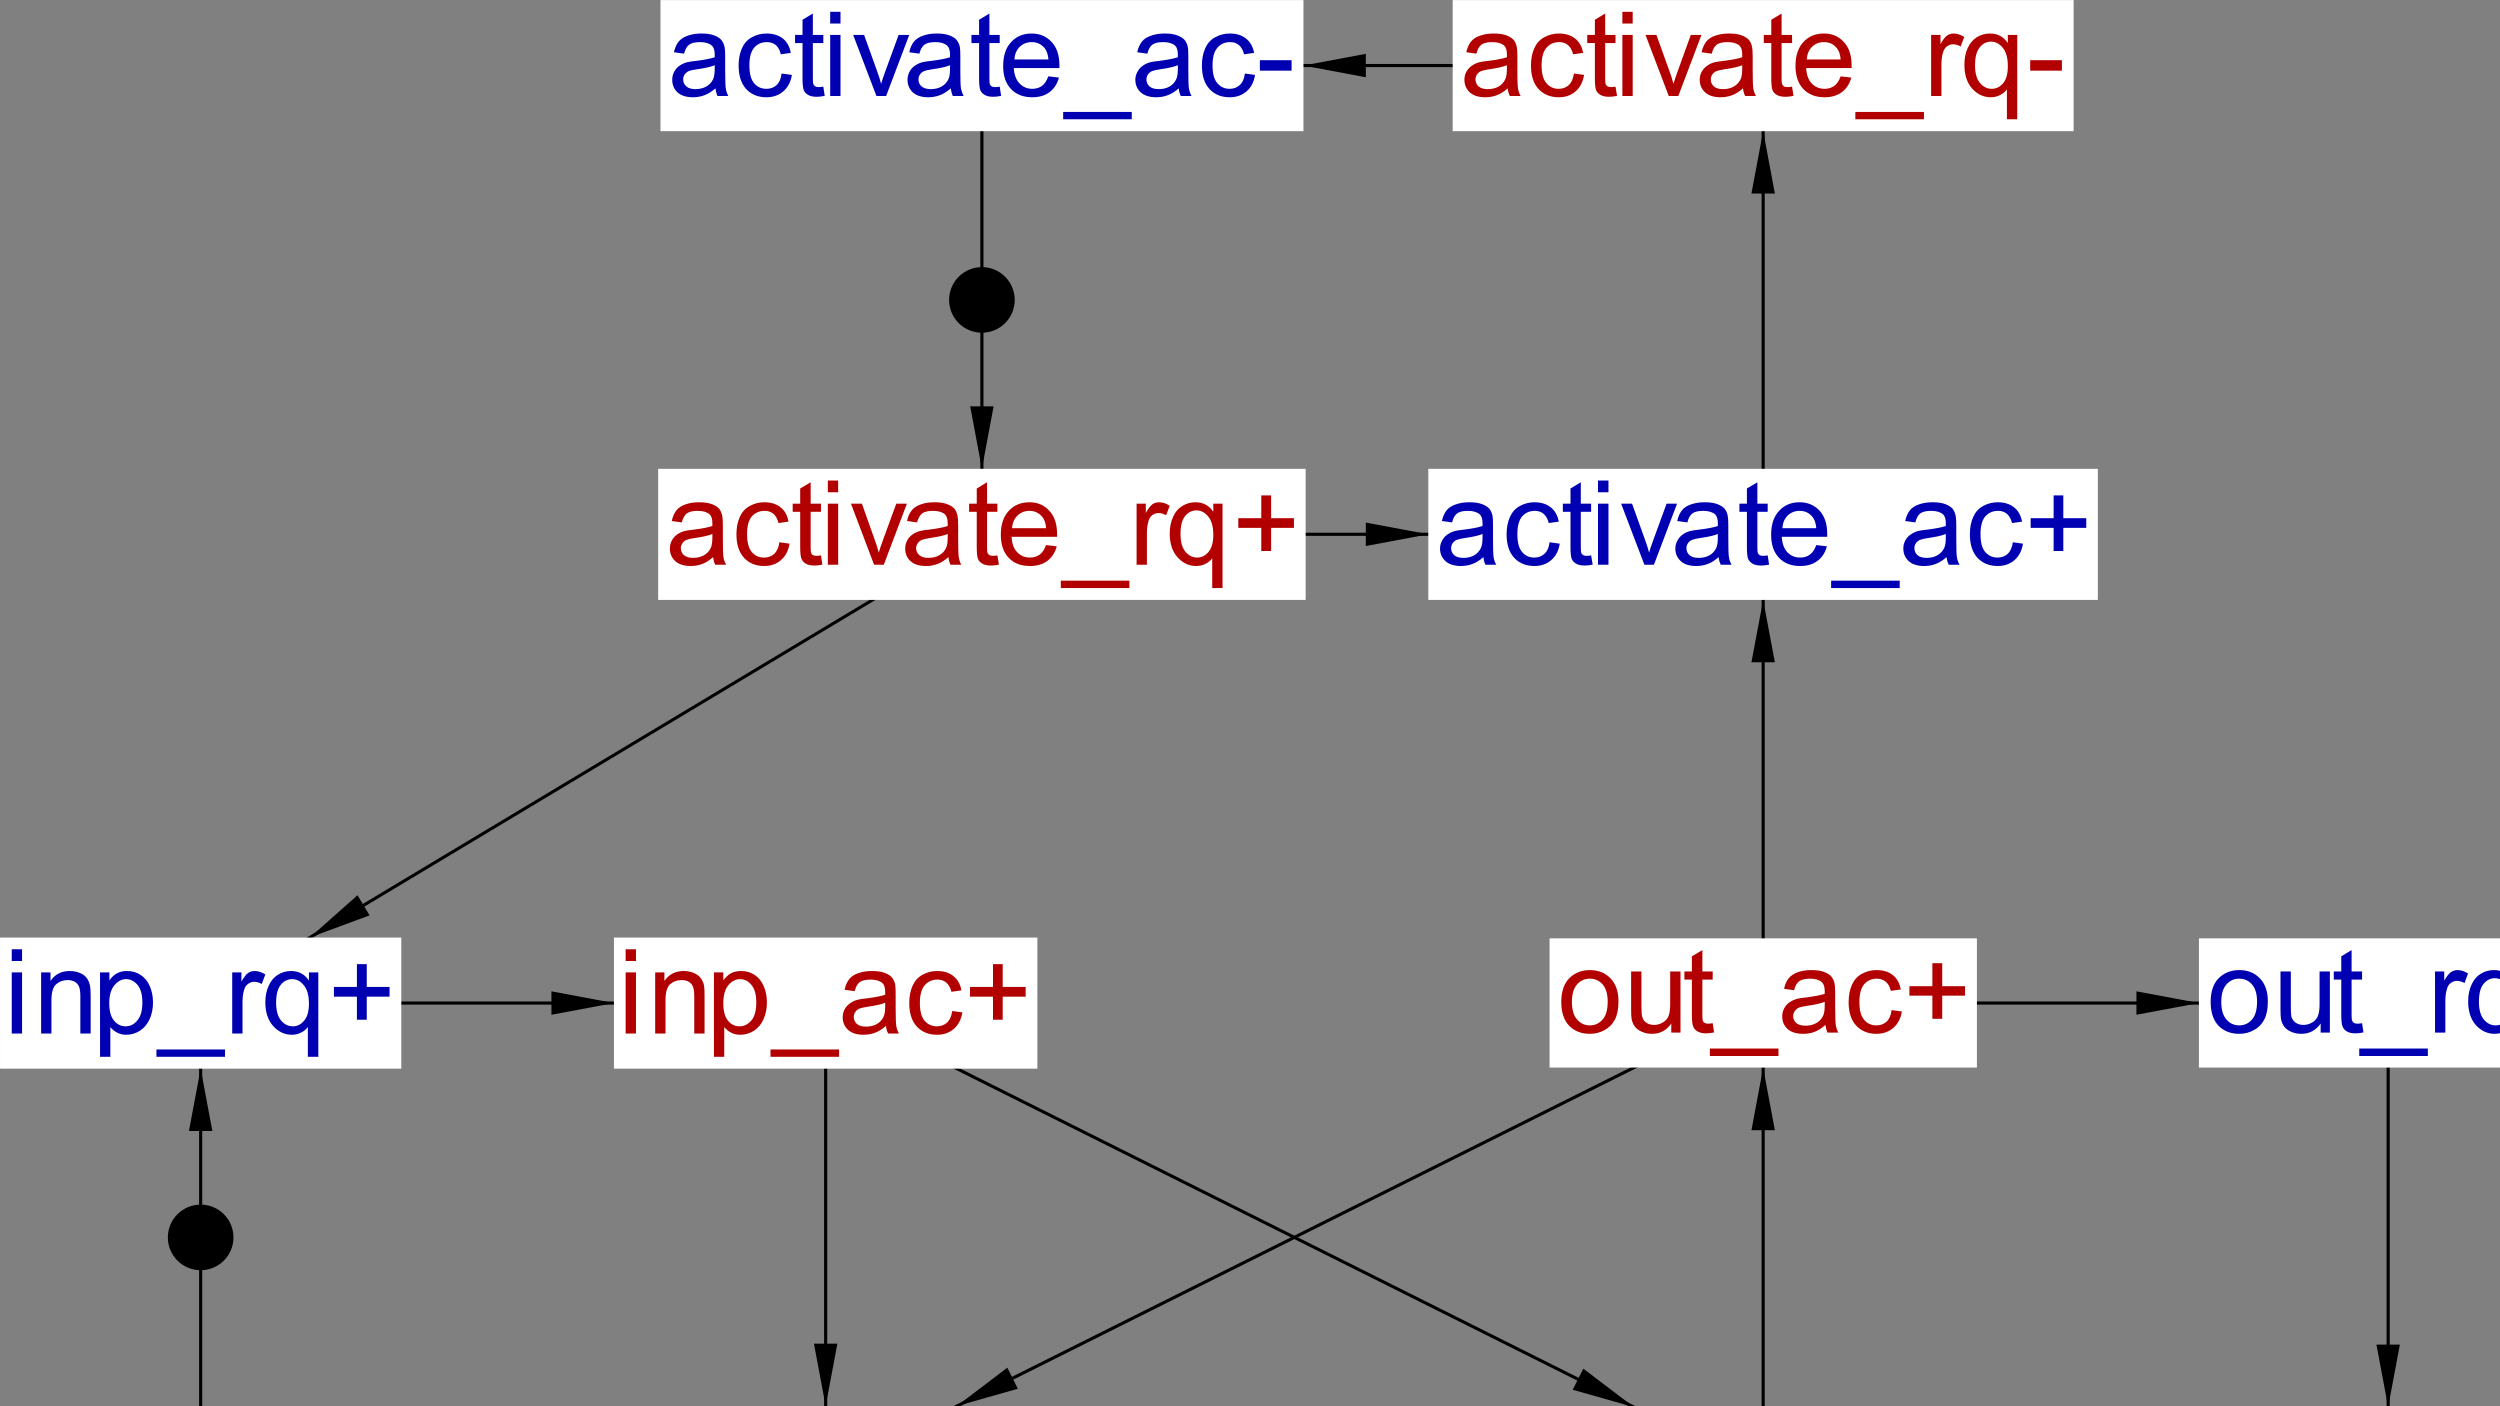 <?xml version="1.0" encoding="ISO-8859-1"?>
<!DOCTYPE svg PUBLIC '-//W3C//DTD SVG 1.0//EN'
          'http://www.w3.org/TR/2001/REC-SVG-20010904/DTD/svg10.dtd'>
<svg color-interpolation="auto" color-rendering="auto" fill="black" fill-opacity="1" font-family="&apos;Dialog&apos;" font-size="12" font-style="normal" font-weight="normal" height="450" image-rendering="auto" shape-rendering="auto" stroke="black" stroke-dasharray="none" stroke-dashoffset="0" stroke-linecap="square" stroke-linejoin="miter" stroke-miterlimit="10" stroke-opacity="1" stroke-width="1" text-rendering="auto" width="800" xmlns="http://www.w3.org/2000/svg" xmlns:xlink="http://www.w3.org/1999/xlink"
><rect width="100%" height="100%" fill="#808080" stroke="none"/><!--Generated by the Batik Graphics2D SVG Generator--><defs id="genericDefs"
  /><g
  ><g stroke-width="0.02" transform="scale(50,50) translate(0.284,11.419)"
    ><path d="M11 -5 L5 -2" fill="none"
      /><path d="M6.23 -2.531 L6.163 -2.666 L5.839 -2.42 Z" stroke="none"
    /></g
    ><g stroke-width="0.02" transform="matrix(50,0,0,50,14.21,570.974)"
    ><path d="M5 -2 L1 -2" fill="none"
      /><path d="M2.67 -1.925 L2.67 -2.075 L2.269 -2 Z" stroke="none"
    /></g
    ><g stroke-width="0.02" transform="matrix(50,0,0,50,14.21,570.974)"
    ><path d="M11 -5 L11 -8" fill="none"
      /><path d="M10.925 -7.181 L11.075 -7.181 L11 -7.58 Z" stroke="none"
    /></g
    ><g stroke-width="0.02" transform="matrix(50,0,0,50,14.21,570.974)"
    ><path d="M6 -8 L1 -5" fill="none"
      /><path d="M2.081 -5.561 L2.004 -5.69 L1.699 -5.42 Z" stroke="none"
    /></g
    ><g stroke-width="0.02" transform="matrix(50,0,0,50,14.21,570.974)"
    ><path d="M15 -2 L11 -2" fill="none"
      /><path d="M12.697 -1.925 L12.697 -2.075 L12.297 -2 Z" stroke="none"
      /><circle cx="0" cy="0" r="0.21" stroke="none" transform="translate(13,-2)"
    /></g
    ><g stroke-width="0.02" transform="matrix(50,0,0,50,14.21,570.974)"
    ><path d="M11 -5 L15 -5" fill="none"
      /><path d="M13.389 -5.075 L13.389 -4.925 L13.789 -5 Z" stroke="none"
    /></g
    ><g stroke-width="0.02" transform="matrix(50,0,0,50,14.21,570.974)"
    ><path d="M5 -5 L5 -2" fill="none"
      /><path d="M5.075 -2.82 L4.925 -2.82 L5 -2.42 Z" stroke="none"
    /></g
    ><g stroke-width="0.02" transform="matrix(50,0,0,50,14.21,570.974)"
    ><path d="M6 -11 L6 -8" fill="none"
      /><path d="M6.075 -8.819 L5.925 -8.819 L6 -8.419 Z" stroke="none"
      /><circle cx="0" cy="0" r="0.21" stroke="none" transform="translate(6,-9.5)"
    /></g
    ><g stroke-width="0.02" transform="matrix(50,0,0,50,14.21,570.974)"
    ><path d="M11 -11 L6 -11" fill="none"
      /><path d="M8.457 -10.925 L8.457 -11.075 L8.057 -11 Z" stroke="none"
    /></g
    ><g stroke-width="0.02" transform="matrix(50,0,0,50,14.21,570.974)"
    ><path d="M1 -5 L5 -5" fill="none"
      /><path d="M3.245 -5.075 L3.245 -4.925 L3.645 -5 Z" stroke="none"
    /></g
    ><g stroke-width="0.02" transform="matrix(50,0,0,50,14.21,570.974)"
    ><path d="M11 -8 L11 -11" fill="none"
      /><path d="M10.925 -10.181 L11.075 -10.181 L11 -10.581 Z" stroke="none"
    /></g
    ><g stroke-width="0.02" transform="matrix(50,0,0,50,14.21,570.974)"
    ><path d="M6 -8 L11 -8" fill="none"
      /><path d="M8.457 -8.075 L8.457 -7.925 L8.857 -8 Z" stroke="none"
    /></g
    ><g stroke-width="0.02" transform="matrix(50,0,0,50,14.21,570.974)"
    ><path d="M1 -2 L1 -5" fill="none"
      /><path d="M0.925 -4.181 L1.075 -4.181 L1 -4.58 Z" stroke="none"
      /><circle cx="0" cy="0" r="0.21" stroke="none" transform="translate(1,-3.5)"
    /></g
    ><g stroke-width="0.02" transform="matrix(50,0,0,50,14.21,570.974)"
    ><path d="M11 -2 L11 -5" fill="none"
      /><path d="M10.925 -4.186 L11.075 -4.186 L11 -4.586 Z" stroke="none"
    /></g
    ><g stroke-width="0.02" transform="matrix(50,0,0,50,14.21,570.974)"
    ><path d="M5 -5 L11 -2" fill="none"
      /><path d="M9.849 -2.66 L9.781 -2.525 L10.173 -2.414 Z" stroke="none"
    /></g
    ><g stroke-width="0.02" transform="matrix(50,0,0,50,14.21,570.974)"
    ><path d="M15 -5 L15 -2" fill="none"
      /><path d="M15.075 -2.814 L14.925 -2.814 L15 -2.414 Z" stroke="none"
    /></g
    ><g fill="white" font-size="0.75" stroke="white" stroke-width="0.02" transform="matrix(50,0,0,50,314.21,20.974)"
    ><rect height="0.839" stroke="none" width="4.115" x="-2.057" y="-0.419"
      /><path d="M-1.705 0.146 Q-1.742 0.178 -1.776 0.19 Q-1.81 0.203 -1.849 0.203 Q-1.913 0.203 -1.948 0.172 Q-1.982 0.14 -1.982 0.091 Q-1.982 0.063 -1.969 0.039 Q-1.956 0.015 -1.935 0.001 Q-1.914 -0.014 -1.887 -0.021 Q-1.868 -0.026 -1.829 -0.03 Q-1.748 -0.04 -1.71 -0.053 Q-1.71 -0.067 -1.71 -0.071 Q-1.71 -0.111 -1.729 -0.128 Q-1.754 -0.15 -1.804 -0.15 Q-1.851 -0.15 -1.873 -0.134 Q-1.896 -0.117 -1.906 -0.076 L-1.971 -0.085 Q-1.962 -0.126 -1.942 -0.152 Q-1.921 -0.178 -1.883 -0.191 Q-1.845 -0.205 -1.795 -0.205 Q-1.745 -0.205 -1.714 -0.193 Q-1.682 -0.181 -1.668 -0.164 Q-1.653 -0.146 -1.647 -0.119 Q-1.643 -0.102 -1.643 -0.058 L-1.643 0.03 Q-1.643 0.123 -1.639 0.147 Q-1.635 0.172 -1.623 0.195 L-1.692 0.195 Q-1.702 0.174 -1.705 0.146 ZM-1.71 -0.002 Q-1.746 0.013 -1.818 0.023 Q-1.86 0.029 -1.877 0.036 Q-1.893 0.044 -1.903 0.058 Q-1.912 0.072 -1.912 0.089 Q-1.912 0.116 -1.891 0.134 Q-1.871 0.151 -1.833 0.151 Q-1.795 0.151 -1.765 0.135 Q-1.735 0.118 -1.721 0.089 Q-1.71 0.067 -1.71 0.022 L-1.71 -0.002 ZM-1.282 0.051 L-1.216 0.06 Q-1.227 0.127 -1.271 0.165 Q-1.315 0.203 -1.379 0.203 Q-1.459 0.203 -1.508 0.151 Q-1.557 0.098 -1.557 0 Q-1.557 -0.063 -1.536 -0.11 Q-1.515 -0.158 -1.472 -0.181 Q-1.429 -0.205 -1.379 -0.205 Q-1.315 -0.205 -1.274 -0.173 Q-1.234 -0.141 -1.223 -0.081 L-1.287 -0.072 Q-1.296 -0.111 -1.319 -0.131 Q-1.343 -0.15 -1.376 -0.15 Q-1.426 -0.15 -1.457 -0.115 Q-1.488 -0.079 -1.488 -0.001 Q-1.488 0.078 -1.458 0.113 Q-1.428 0.149 -1.379 0.149 Q-1.34 0.149 -1.314 0.125 Q-1.288 0.101 -1.282 0.051 ZM-1.015 0.135 L-1.006 0.194 Q-1.034 0.2 -1.056 0.2 Q-1.092 0.2 -1.112 0.188 Q-1.132 0.177 -1.14 0.158 Q-1.148 0.139 -1.148 0.08 L-1.148 -0.144 L-1.196 -0.144 L-1.196 -0.196 L-1.148 -0.196 L-1.148 -0.293 L-1.082 -0.333 L-1.082 -0.196 L-1.015 -0.196 L-1.015 -0.144 L-1.082 -0.144 L-1.082 0.084 Q-1.082 0.112 -1.078 0.12 Q-1.075 0.128 -1.067 0.133 Q-1.059 0.138 -1.044 0.138 Q-1.033 0.138 -1.015 0.135 ZM-0.971 -0.269 L-0.971 -0.344 L-0.905 -0.344 L-0.905 -0.269 L-0.971 -0.269 ZM-0.971 0.195 L-0.971 -0.196 L-0.905 -0.196 L-0.905 0.195 L-0.971 0.195 ZM-0.675 0.195 L-0.824 -0.196 L-0.754 -0.196 L-0.67 0.038 Q-0.656 0.075 -0.645 0.117 Q-0.636 0.086 -0.62 0.042 L-0.533 -0.196 L-0.465 -0.196 L-0.613 0.195 L-0.675 0.195 ZM-0.199 0.146 Q-0.236 0.178 -0.27 0.19 Q-0.304 0.203 -0.343 0.203 Q-0.407 0.203 -0.442 0.172 Q-0.476 0.14 -0.476 0.091 Q-0.476 0.063 -0.463 0.039 Q-0.45 0.015 -0.429 0.001 Q-0.408 -0.014 -0.382 -0.021 Q-0.362 -0.026 -0.323 -0.03 Q-0.243 -0.04 -0.204 -0.053 Q-0.204 -0.067 -0.204 -0.071 Q-0.204 -0.111 -0.223 -0.128 Q-0.248 -0.15 -0.298 -0.15 Q-0.345 -0.15 -0.367 -0.134 Q-0.39 -0.117 -0.4 -0.076 L-0.465 -0.085 Q-0.456 -0.126 -0.436 -0.152 Q-0.415 -0.178 -0.377 -0.191 Q-0.339 -0.205 -0.289 -0.205 Q-0.239 -0.205 -0.208 -0.193 Q-0.176 -0.181 -0.162 -0.164 Q-0.147 -0.146 -0.141 -0.119 Q-0.138 -0.102 -0.138 -0.058 L-0.138 0.03 Q-0.138 0.123 -0.134 0.147 Q-0.129 0.172 -0.117 0.195 L-0.186 0.195 Q-0.196 0.174 -0.199 0.146 ZM-0.204 -0.002 Q-0.24 0.013 -0.312 0.023 Q-0.354 0.029 -0.371 0.036 Q-0.388 0.044 -0.397 0.058 Q-0.406 0.072 -0.406 0.089 Q-0.406 0.116 -0.386 0.134 Q-0.365 0.151 -0.327 0.151 Q-0.289 0.151 -0.259 0.135 Q-0.229 0.118 -0.215 0.089 Q-0.204 0.067 -0.204 0.022 L-0.204 -0.002 ZM0.114 0.135 L0.123 0.194 Q0.096 0.2 0.073 0.2 Q0.037 0.2 0.018 0.188 Q-0.002 0.177 -0.01 0.158 Q-0.018 0.139 -0.018 0.08 L-0.018 -0.144 L-0.067 -0.144 L-0.067 -0.196 L-0.018 -0.196 L-0.018 -0.293 L0.048 -0.333 L0.048 -0.196 L0.114 -0.196 L0.114 -0.144 L0.048 -0.144 L0.048 0.084 Q0.048 0.112 0.051 0.12 Q0.054 0.128 0.062 0.133 Q0.071 0.138 0.085 0.138 Q0.096 0.138 0.114 0.135 ZM0.425 0.069 L0.493 0.077 Q0.477 0.137 0.433 0.17 Q0.39 0.203 0.322 0.203 Q0.236 0.203 0.186 0.15 Q0.136 0.097 0.136 0.003 Q0.136 -0.096 0.187 -0.15 Q0.237 -0.205 0.318 -0.205 Q0.396 -0.205 0.446 -0.151 Q0.496 -0.098 0.496 -0.002 Q0.496 0.004 0.496 0.016 L0.204 0.016 Q0.208 0.081 0.241 0.115 Q0.274 0.149 0.322 0.149 Q0.359 0.149 0.385 0.13 Q0.41 0.111 0.425 0.069 ZM0.208 -0.039 L0.426 -0.039 Q0.421 -0.088 0.401 -0.112 Q0.369 -0.15 0.319 -0.15 Q0.274 -0.15 0.242 -0.12 Q0.211 -0.089 0.208 -0.039 ZM0.52 0.344 L0.52 0.297 L0.959 0.297 L0.959 0.344 L0.52 0.344 ZM1.26 0.146 Q1.223 0.178 1.189 0.19 Q1.155 0.203 1.116 0.203 Q1.052 0.203 1.017 0.172 Q0.982 0.14 0.982 0.091 Q0.982 0.063 0.996 0.039 Q1.009 0.015 1.03 0.001 Q1.051 -0.014 1.077 -0.021 Q1.097 -0.026 1.136 -0.03 Q1.216 -0.04 1.254 -0.053 Q1.254 -0.067 1.254 -0.071 Q1.254 -0.111 1.236 -0.128 Q1.21 -0.15 1.16 -0.15 Q1.114 -0.15 1.091 -0.134 Q1.069 -0.117 1.059 -0.076 L0.994 -0.085 Q1.003 -0.126 1.023 -0.152 Q1.043 -0.178 1.082 -0.191 Q1.12 -0.205 1.17 -0.205 Q1.22 -0.205 1.251 -0.193 Q1.282 -0.181 1.297 -0.164 Q1.312 -0.146 1.318 -0.119 Q1.321 -0.102 1.321 -0.058 L1.321 0.03 Q1.321 0.123 1.325 0.147 Q1.329 0.172 1.342 0.195 L1.273 0.195 Q1.262 0.174 1.26 0.146 ZM1.254 -0.002 Q1.218 0.013 1.146 0.023 Q1.105 0.029 1.088 0.036 Q1.071 0.044 1.062 0.058 Q1.053 0.072 1.053 0.089 Q1.053 0.116 1.073 0.134 Q1.093 0.151 1.132 0.151 Q1.17 0.151 1.2 0.135 Q1.229 0.118 1.243 0.089 Q1.254 0.067 1.254 0.022 L1.254 -0.002 ZM1.683 0.051 L1.748 0.06 Q1.738 0.127 1.694 0.165 Q1.65 0.203 1.586 0.203 Q1.506 0.203 1.457 0.151 Q1.408 0.098 1.408 0 Q1.408 -0.063 1.429 -0.11 Q1.45 -0.158 1.493 -0.181 Q1.536 -0.205 1.586 -0.205 Q1.65 -0.205 1.69 -0.173 Q1.731 -0.141 1.742 -0.081 L1.678 -0.072 Q1.668 -0.111 1.645 -0.131 Q1.622 -0.15 1.589 -0.15 Q1.539 -0.15 1.508 -0.115 Q1.476 -0.079 1.476 -0.001 Q1.476 0.078 1.507 0.113 Q1.537 0.149 1.585 0.149 Q1.624 0.149 1.65 0.125 Q1.677 0.101 1.683 0.051 ZM1.779 0.033 L1.779 -0.034 L1.982 -0.034 L1.982 0.033 L1.779 0.033 Z" fill="rgb(0,0,178)" stroke="none"
    /></g
    ><g fill="white" font-size="0.75" stroke="white" stroke-width="0.02" transform="matrix(50,0,0,50,764.21,470.974)"
    ><rect height="0.827" stroke="none" width="2.564" x="-1.282" y="-0.414"
      /><path d="M-1.207 -0.007 Q-1.207 -0.115 -1.147 -0.167 Q-1.096 -0.211 -1.024 -0.211 Q-0.943 -0.211 -0.892 -0.158 Q-0.841 -0.105 -0.841 -0.012 Q-0.841 0.063 -0.864 0.106 Q-0.886 0.15 -0.929 0.173 Q-0.972 0.197 -1.024 0.197 Q-1.105 0.197 -1.156 0.145 Q-1.207 0.092 -1.207 -0.007 ZM-1.139 -0.007 Q-1.139 0.068 -1.106 0.105 Q-1.073 0.143 -1.024 0.143 Q-0.975 0.143 -0.942 0.105 Q-0.909 0.068 -0.909 -0.009 Q-0.909 -0.081 -0.942 -0.119 Q-0.975 -0.156 -1.024 -0.156 Q-1.073 -0.156 -1.106 -0.119 Q-1.139 -0.082 -1.139 -0.007 ZM-0.503 0.189 L-0.503 0.131 Q-0.548 0.197 -0.627 0.197 Q-0.661 0.197 -0.691 0.184 Q-0.721 0.171 -0.736 0.151 Q-0.75 0.131 -0.756 0.102 Q-0.76 0.082 -0.76 0.04 L-0.76 -0.202 L-0.694 -0.202 L-0.694 0.014 Q-0.694 0.067 -0.69 0.084 Q-0.683 0.111 -0.663 0.125 Q-0.643 0.14 -0.614 0.14 Q-0.584 0.14 -0.557 0.125 Q-0.531 0.11 -0.521 0.084 Q-0.51 0.057 -0.51 0.007 L-0.51 -0.202 L-0.444 -0.202 L-0.444 0.189 L-0.503 0.189 ZM-0.238 0.129 L-0.228 0.188 Q-0.256 0.194 -0.278 0.194 Q-0.314 0.194 -0.334 0.182 Q-0.354 0.171 -0.362 0.152 Q-0.37 0.134 -0.37 0.074 L-0.37 -0.15 L-0.419 -0.15 L-0.419 -0.202 L-0.37 -0.202 L-0.37 -0.299 L-0.304 -0.339 L-0.304 -0.202 L-0.238 -0.202 L-0.238 -0.15 L-0.304 -0.15 L-0.304 0.078 Q-0.304 0.106 -0.301 0.114 Q-0.297 0.122 -0.289 0.127 Q-0.281 0.132 -0.267 0.132 Q-0.256 0.132 -0.238 0.129 ZM-0.256 0.339 L-0.256 0.291 L0.183 0.291 L0.183 0.339 L-0.256 0.339 ZM0.484 0.14 Q0.447 0.172 0.414 0.185 Q0.38 0.197 0.341 0.197 Q0.276 0.197 0.241 0.166 Q0.207 0.134 0.207 0.086 Q0.207 0.057 0.22 0.033 Q0.234 0.009 0.254 -0.005 Q0.275 -0.019 0.302 -0.027 Q0.322 -0.032 0.361 -0.036 Q0.441 -0.046 0.479 -0.059 Q0.479 -0.073 0.479 -0.077 Q0.479 -0.117 0.461 -0.134 Q0.435 -0.156 0.385 -0.156 Q0.339 -0.156 0.316 -0.14 Q0.294 -0.123 0.283 -0.082 L0.219 -0.091 Q0.228 -0.132 0.248 -0.158 Q0.268 -0.183 0.306 -0.197 Q0.344 -0.211 0.395 -0.211 Q0.445 -0.211 0.476 -0.199 Q0.507 -0.187 0.522 -0.17 Q0.536 -0.152 0.542 -0.125 Q0.546 -0.108 0.546 -0.064 L0.546 0.025 Q0.546 0.117 0.55 0.141 Q0.554 0.166 0.567 0.189 L0.497 0.189 Q0.487 0.168 0.484 0.14 ZM0.479 -0.008 Q0.443 0.007 0.371 0.017 Q0.33 0.023 0.313 0.03 Q0.296 0.038 0.287 0.052 Q0.278 0.067 0.278 0.084 Q0.278 0.11 0.298 0.128 Q0.318 0.145 0.356 0.145 Q0.395 0.145 0.424 0.129 Q0.454 0.112 0.468 0.083 Q0.479 0.061 0.479 0.017 L0.479 -0.008 ZM0.908 0.045 L0.973 0.054 Q0.962 0.121 0.918 0.159 Q0.875 0.197 0.811 0.197 Q0.731 0.197 0.682 0.145 Q0.633 0.092 0.633 -0.005 Q0.633 -0.069 0.654 -0.116 Q0.675 -0.164 0.718 -0.187 Q0.761 -0.211 0.811 -0.211 Q0.875 -0.211 0.915 -0.179 Q0.956 -0.147 0.967 -0.087 L0.903 -0.078 Q0.893 -0.117 0.87 -0.136 Q0.847 -0.156 0.814 -0.156 Q0.764 -0.156 0.732 -0.121 Q0.701 -0.085 0.701 -0.007 Q0.701 0.072 0.731 0.107 Q0.761 0.143 0.81 0.143 Q0.849 0.143 0.875 0.119 Q0.901 0.095 0.908 0.045 ZM1.004 0.027 L1.004 -0.04 L1.207 -0.04 L1.207 0.027 L1.004 0.027 Z" fill="rgb(178,0,0)" stroke="none"
    /></g
    ><g fill="white" font-size="0.75" stroke="white" stroke-width="0.02" transform="matrix(50,0,0,50,564.21,320.974)"
    ><rect height="0.827" stroke="none" width="2.735" x="-1.367" y="-0.414"
      /><path d="M-1.292 -0.007 Q-1.292 -0.115 -1.232 -0.167 Q-1.181 -0.211 -1.109 -0.211 Q-1.028 -0.211 -0.977 -0.158 Q-0.926 -0.105 -0.926 -0.012 Q-0.926 0.063 -0.949 0.106 Q-0.972 0.15 -1.015 0.173 Q-1.058 0.197 -1.109 0.197 Q-1.191 0.197 -1.242 0.145 Q-1.292 0.092 -1.292 -0.007 ZM-1.224 -0.007 Q-1.224 0.068 -1.191 0.105 Q-1.159 0.143 -1.109 0.143 Q-1.06 0.143 -1.027 0.105 Q-0.995 0.068 -0.995 -0.009 Q-0.995 -0.081 -1.027 -0.119 Q-1.06 -0.156 -1.109 -0.156 Q-1.159 -0.156 -1.191 -0.119 Q-1.224 -0.082 -1.224 -0.007 ZM-0.588 0.189 L-0.588 0.131 Q-0.633 0.197 -0.712 0.197 Q-0.747 0.197 -0.776 0.184 Q-0.806 0.171 -0.821 0.151 Q-0.836 0.131 -0.842 0.102 Q-0.845 0.082 -0.845 0.04 L-0.845 -0.202 L-0.779 -0.202 L-0.779 0.014 Q-0.779 0.067 -0.775 0.084 Q-0.769 0.111 -0.749 0.125 Q-0.728 0.14 -0.699 0.14 Q-0.669 0.14 -0.643 0.125 Q-0.617 0.11 -0.606 0.084 Q-0.595 0.057 -0.595 0.007 L-0.595 -0.202 L-0.529 -0.202 L-0.529 0.189 L-0.588 0.189 ZM-0.323 0.129 L-0.314 0.188 Q-0.342 0.194 -0.364 0.194 Q-0.4 0.194 -0.419 0.182 Q-0.439 0.171 -0.447 0.152 Q-0.456 0.134 -0.456 0.074 L-0.456 -0.15 L-0.504 -0.15 L-0.504 -0.202 L-0.456 -0.202 L-0.456 -0.299 L-0.389 -0.339 L-0.389 -0.202 L-0.323 -0.202 L-0.323 -0.15 L-0.389 -0.15 L-0.389 0.078 Q-0.389 0.106 -0.386 0.114 Q-0.383 0.122 -0.375 0.127 Q-0.366 0.132 -0.352 0.132 Q-0.341 0.132 -0.323 0.129 ZM-0.341 0.339 L-0.341 0.291 L0.098 0.291 L0.098 0.339 L-0.341 0.339 ZM0.399 0.14 Q0.362 0.172 0.328 0.185 Q0.294 0.197 0.256 0.197 Q0.191 0.197 0.156 0.166 Q0.122 0.134 0.122 0.086 Q0.122 0.057 0.135 0.033 Q0.148 0.009 0.169 -0.005 Q0.19 -0.019 0.216 -0.027 Q0.236 -0.032 0.275 -0.036 Q0.355 -0.046 0.394 -0.059 Q0.394 -0.073 0.394 -0.077 Q0.394 -0.117 0.375 -0.134 Q0.35 -0.156 0.3 -0.156 Q0.253 -0.156 0.231 -0.14 Q0.208 -0.123 0.198 -0.082 L0.134 -0.091 Q0.142 -0.132 0.163 -0.158 Q0.183 -0.183 0.221 -0.197 Q0.259 -0.211 0.309 -0.211 Q0.359 -0.211 0.39 -0.199 Q0.422 -0.187 0.436 -0.17 Q0.451 -0.152 0.457 -0.125 Q0.461 -0.108 0.461 -0.064 L0.461 0.025 Q0.461 0.117 0.465 0.141 Q0.469 0.166 0.481 0.189 L0.412 0.189 Q0.402 0.168 0.399 0.14 ZM0.394 -0.008 Q0.358 0.007 0.286 0.017 Q0.244 0.023 0.228 0.03 Q0.211 0.038 0.202 0.052 Q0.192 0.067 0.192 0.084 Q0.192 0.11 0.212 0.128 Q0.233 0.145 0.271 0.145 Q0.309 0.145 0.339 0.129 Q0.369 0.112 0.383 0.083 Q0.394 0.061 0.394 0.017 L0.394 -0.008 ZM0.822 0.045 L0.888 0.054 Q0.877 0.121 0.833 0.159 Q0.789 0.197 0.725 0.197 Q0.645 0.197 0.596 0.145 Q0.547 0.092 0.547 -0.005 Q0.547 -0.069 0.568 -0.116 Q0.589 -0.164 0.632 -0.187 Q0.675 -0.211 0.725 -0.211 Q0.789 -0.211 0.83 -0.179 Q0.87 -0.147 0.881 -0.087 L0.817 -0.078 Q0.808 -0.117 0.785 -0.136 Q0.761 -0.156 0.728 -0.156 Q0.678 -0.156 0.647 -0.121 Q0.616 -0.085 0.616 -0.007 Q0.616 0.072 0.646 0.107 Q0.676 0.143 0.725 0.143 Q0.764 0.143 0.79 0.119 Q0.816 0.095 0.822 0.045 ZM1.083 0.101 L1.083 -0.047 L0.936 -0.047 L0.936 -0.108 L1.083 -0.108 L1.083 -0.255 L1.146 -0.255 L1.146 -0.108 L1.292 -0.108 L1.292 -0.047 L1.146 -0.047 L1.146 0.101 L1.083 0.101 Z" fill="rgb(178,0,0)" stroke="none"
    /></g
    ><g fill="white" font-size="0.75" stroke="white" stroke-width="0.02" transform="matrix(50,0,0,50,264.21,470.974)"
    ><rect height="0.839" stroke="none" width="2.398" x="-1.199" y="-0.419"
      /><path d="M-1.124 -0.269 L-1.124 -0.344 L-1.058 -0.344 L-1.058 -0.269 L-1.124 -0.269 ZM-1.124 0.195 L-1.124 -0.196 L-1.058 -0.196 L-1.058 0.195 L-1.124 0.195 ZM-0.936 0.195 L-0.936 -0.196 L-0.876 -0.196 L-0.876 -0.141 Q-0.834 -0.205 -0.752 -0.205 Q-0.717 -0.205 -0.687 -0.192 Q-0.658 -0.18 -0.643 -0.159 Q-0.628 -0.139 -0.622 -0.11 Q-0.619 -0.091 -0.619 -0.046 L-0.619 0.195 L-0.685 0.195 L-0.685 -0.043 Q-0.685 -0.084 -0.693 -0.104 Q-0.7 -0.124 -0.72 -0.136 Q-0.739 -0.147 -0.766 -0.147 Q-0.808 -0.147 -0.839 -0.121 Q-0.87 -0.094 -0.87 -0.019 L-0.87 0.195 L-0.936 0.195 ZM-0.559 0.344 L-0.559 -0.196 L-0.499 -0.196 L-0.499 -0.145 Q-0.478 -0.175 -0.451 -0.19 Q-0.424 -0.205 -0.386 -0.205 Q-0.336 -0.205 -0.297 -0.179 Q-0.259 -0.153 -0.24 -0.107 Q-0.22 -0.06 -0.22 -0.004 Q-0.22 0.056 -0.242 0.104 Q-0.264 0.152 -0.304 0.178 Q-0.345 0.203 -0.391 0.203 Q-0.424 0.203 -0.45 0.189 Q-0.476 0.175 -0.493 0.154 L-0.493 0.344 L-0.559 0.344 ZM-0.5 0.001 Q-0.5 0.077 -0.469 0.113 Q-0.439 0.149 -0.395 0.149 Q-0.351 0.149 -0.32 0.111 Q-0.288 0.074 -0.288 -0.004 Q-0.288 -0.079 -0.319 -0.116 Q-0.35 -0.153 -0.392 -0.153 Q-0.434 -0.153 -0.467 -0.114 Q-0.5 -0.074 -0.5 0.001 ZM-0.197 0.344 L-0.197 0.297 L0.241 0.297 L0.241 0.344 L-0.197 0.344 ZM0.287 0.195 L0.287 -0.196 L0.347 -0.196 L0.347 -0.137 Q0.369 -0.178 0.389 -0.192 Q0.408 -0.205 0.431 -0.205 Q0.464 -0.205 0.499 -0.183 L0.476 -0.122 Q0.452 -0.136 0.428 -0.136 Q0.406 -0.136 0.389 -0.123 Q0.372 -0.111 0.364 -0.087 Q0.353 -0.052 0.353 -0.01 L0.353 0.195 L0.287 0.195 ZM0.772 0.344 L0.772 0.153 Q0.756 0.175 0.729 0.189 Q0.701 0.203 0.669 0.203 Q0.6 0.203 0.55 0.148 Q0.5 0.092 0.5 -0.005 Q0.5 -0.064 0.52 -0.11 Q0.541 -0.157 0.579 -0.181 Q0.618 -0.205 0.664 -0.205 Q0.737 -0.205 0.778 -0.144 L0.778 -0.196 L0.838 -0.196 L0.838 0.344 L0.772 0.344 ZM0.568 -0.002 Q0.568 0.073 0.6 0.111 Q0.631 0.149 0.675 0.149 Q0.717 0.149 0.748 0.113 Q0.778 0.077 0.778 0.004 Q0.778 -0.074 0.746 -0.113 Q0.714 -0.153 0.671 -0.153 Q0.628 -0.153 0.598 -0.116 Q0.568 -0.08 0.568 -0.002 ZM0.921 0.033 L0.921 -0.034 L1.124 -0.034 L1.124 0.033 L0.921 0.033 Z" fill="rgb(0,0,178)" stroke="none"
    /></g
    ><g fill="white" font-size="0.75" stroke="white" stroke-width="0.02" transform="matrix(50,0,0,50,64.21,470.974)"
    ><rect height="0.839" stroke="none" width="2.539" x="-1.27" y="-0.419"
      /><path d="M-1.194 -0.269 L-1.194 -0.344 L-1.128 -0.344 L-1.128 -0.269 L-1.194 -0.269 ZM-1.194 0.195 L-1.194 -0.196 L-1.128 -0.196 L-1.128 0.195 L-1.194 0.195 ZM-1.006 0.195 L-1.006 -0.196 L-0.947 -0.196 L-0.947 -0.141 Q-0.904 -0.205 -0.822 -0.205 Q-0.787 -0.205 -0.758 -0.192 Q-0.728 -0.18 -0.714 -0.159 Q-0.699 -0.139 -0.693 -0.11 Q-0.689 -0.091 -0.689 -0.046 L-0.689 0.195 L-0.755 0.195 L-0.755 -0.043 Q-0.755 -0.084 -0.763 -0.104 Q-0.771 -0.124 -0.79 -0.136 Q-0.81 -0.147 -0.836 -0.147 Q-0.879 -0.147 -0.91 -0.121 Q-0.94 -0.094 -0.94 -0.019 L-0.94 0.195 L-1.006 0.195 ZM-0.63 0.344 L-0.63 -0.196 L-0.57 -0.196 L-0.57 -0.145 Q-0.548 -0.175 -0.521 -0.19 Q-0.494 -0.205 -0.456 -0.205 Q-0.406 -0.205 -0.368 -0.179 Q-0.33 -0.153 -0.31 -0.107 Q-0.291 -0.06 -0.291 -0.004 Q-0.291 0.056 -0.312 0.104 Q-0.334 0.152 -0.375 0.178 Q-0.416 0.203 -0.461 0.203 Q-0.494 0.203 -0.521 0.189 Q-0.547 0.175 -0.564 0.154 L-0.564 0.344 L-0.63 0.344 ZM-0.57 0.001 Q-0.57 0.077 -0.54 0.113 Q-0.509 0.149 -0.466 0.149 Q-0.422 0.149 -0.39 0.111 Q-0.358 0.074 -0.358 -0.004 Q-0.358 -0.079 -0.389 -0.116 Q-0.42 -0.153 -0.463 -0.153 Q-0.505 -0.153 -0.537 -0.114 Q-0.57 -0.074 -0.57 0.001 ZM-0.268 0.344 L-0.268 0.297 L0.171 0.297 L0.171 0.344 L-0.268 0.344 ZM0.472 0.146 Q0.435 0.178 0.401 0.19 Q0.367 0.203 0.328 0.203 Q0.264 0.203 0.229 0.172 Q0.195 0.14 0.195 0.091 Q0.195 0.063 0.208 0.039 Q0.221 0.015 0.242 0.001 Q0.263 -0.014 0.289 -0.021 Q0.309 -0.026 0.348 -0.03 Q0.428 -0.04 0.467 -0.053 Q0.467 -0.067 0.467 -0.071 Q0.467 -0.111 0.448 -0.128 Q0.422 -0.15 0.372 -0.15 Q0.326 -0.15 0.304 -0.134 Q0.281 -0.117 0.271 -0.076 L0.206 -0.085 Q0.215 -0.126 0.235 -0.152 Q0.256 -0.178 0.294 -0.191 Q0.332 -0.205 0.382 -0.205 Q0.432 -0.205 0.463 -0.193 Q0.494 -0.181 0.509 -0.164 Q0.524 -0.146 0.53 -0.119 Q0.533 -0.102 0.533 -0.058 L0.533 0.03 Q0.533 0.123 0.537 0.147 Q0.541 0.172 0.554 0.195 L0.485 0.195 Q0.475 0.174 0.472 0.146 ZM0.467 -0.002 Q0.43 0.013 0.358 0.023 Q0.317 0.029 0.3 0.036 Q0.283 0.044 0.274 0.058 Q0.265 0.072 0.265 0.089 Q0.265 0.116 0.285 0.134 Q0.305 0.151 0.344 0.151 Q0.382 0.151 0.412 0.135 Q0.442 0.118 0.456 0.089 Q0.467 0.067 0.467 0.022 L0.467 -0.002 ZM0.895 0.051 L0.961 0.06 Q0.95 0.127 0.906 0.165 Q0.862 0.203 0.798 0.203 Q0.718 0.203 0.669 0.151 Q0.62 0.098 0.62 0 Q0.62 -0.063 0.641 -0.11 Q0.662 -0.158 0.705 -0.181 Q0.748 -0.205 0.798 -0.205 Q0.862 -0.205 0.903 -0.173 Q0.943 -0.141 0.954 -0.081 L0.89 -0.072 Q0.88 -0.111 0.857 -0.131 Q0.834 -0.15 0.801 -0.15 Q0.751 -0.15 0.72 -0.115 Q0.689 -0.079 0.689 -0.001 Q0.689 0.078 0.719 0.113 Q0.749 0.149 0.797 0.149 Q0.836 0.149 0.863 0.125 Q0.889 0.101 0.895 0.051 ZM0.992 0.033 L0.992 -0.034 L1.194 -0.034 L1.194 0.033 L0.992 0.033 Z" fill="rgb(178,0,0)" stroke="none"
    /></g
    ><g fill="white" font-size="0.75" stroke="white" stroke-width="0.02" transform="matrix(50,0,0,50,264.21,320.974)"
    ><rect height="0.839" stroke="none" width="2.71" x="-1.355" y="-0.419"
      /><path d="M-1.28 -0.269 L-1.28 -0.344 L-1.214 -0.344 L-1.214 -0.269 L-1.28 -0.269 ZM-1.28 0.195 L-1.28 -0.196 L-1.214 -0.196 L-1.214 0.195 L-1.28 0.195 ZM-1.091 0.195 L-1.091 -0.196 L-1.032 -0.196 L-1.032 -0.141 Q-0.989 -0.205 -0.908 -0.205 Q-0.872 -0.205 -0.843 -0.192 Q-0.814 -0.18 -0.799 -0.159 Q-0.784 -0.139 -0.778 -0.11 Q-0.775 -0.091 -0.775 -0.046 L-0.775 0.195 L-0.841 0.195 L-0.841 -0.043 Q-0.841 -0.084 -0.849 -0.104 Q-0.856 -0.124 -0.876 -0.136 Q-0.895 -0.147 -0.922 -0.147 Q-0.964 -0.147 -0.995 -0.121 Q-1.025 -0.094 -1.025 -0.019 L-1.025 0.195 L-1.091 0.195 ZM-0.715 0.344 L-0.715 -0.196 L-0.655 -0.196 L-0.655 -0.145 Q-0.633 -0.175 -0.607 -0.19 Q-0.58 -0.205 -0.541 -0.205 Q-0.491 -0.205 -0.453 -0.179 Q-0.415 -0.153 -0.396 -0.107 Q-0.376 -0.06 -0.376 -0.004 Q-0.376 0.056 -0.398 0.104 Q-0.419 0.152 -0.46 0.178 Q-0.501 0.203 -0.547 0.203 Q-0.58 0.203 -0.606 0.189 Q-0.632 0.175 -0.649 0.154 L-0.649 0.344 L-0.715 0.344 ZM-0.655 0.001 Q-0.655 0.077 -0.625 0.113 Q-0.595 0.149 -0.551 0.149 Q-0.507 0.149 -0.475 0.111 Q-0.444 0.074 -0.444 -0.004 Q-0.444 -0.079 -0.475 -0.116 Q-0.505 -0.153 -0.548 -0.153 Q-0.59 -0.153 -0.623 -0.114 Q-0.655 -0.074 -0.655 0.001 ZM-0.353 0.344 L-0.353 0.297 L0.086 0.297 L0.086 0.344 L-0.353 0.344 ZM0.386 0.146 Q0.35 0.178 0.316 0.19 Q0.282 0.203 0.243 0.203 Q0.178 0.203 0.144 0.172 Q0.109 0.14 0.109 0.091 Q0.109 0.063 0.122 0.039 Q0.136 0.015 0.157 0.001 Q0.178 -0.014 0.204 -0.021 Q0.224 -0.026 0.263 -0.03 Q0.343 -0.04 0.381 -0.053 Q0.381 -0.067 0.381 -0.071 Q0.381 -0.111 0.363 -0.128 Q0.337 -0.15 0.287 -0.15 Q0.241 -0.15 0.218 -0.134 Q0.196 -0.117 0.186 -0.076 L0.121 -0.085 Q0.13 -0.126 0.15 -0.152 Q0.17 -0.178 0.208 -0.191 Q0.247 -0.205 0.297 -0.205 Q0.347 -0.205 0.378 -0.193 Q0.409 -0.181 0.424 -0.164 Q0.439 -0.146 0.445 -0.119 Q0.448 -0.102 0.448 -0.058 L0.448 0.03 Q0.448 0.123 0.452 0.147 Q0.456 0.172 0.469 0.195 L0.4 0.195 Q0.389 0.174 0.386 0.146 ZM0.381 -0.002 Q0.345 0.013 0.273 0.023 Q0.232 0.029 0.215 0.036 Q0.198 0.044 0.189 0.058 Q0.18 0.072 0.18 0.089 Q0.18 0.116 0.2 0.134 Q0.22 0.151 0.259 0.151 Q0.297 0.151 0.327 0.135 Q0.356 0.118 0.37 0.089 Q0.381 0.067 0.381 0.022 L0.381 -0.002 ZM0.81 0.051 L0.875 0.06 Q0.864 0.127 0.821 0.165 Q0.777 0.203 0.713 0.203 Q0.633 0.203 0.584 0.151 Q0.535 0.098 0.535 0 Q0.535 -0.063 0.556 -0.11 Q0.577 -0.158 0.62 -0.181 Q0.663 -0.205 0.713 -0.205 Q0.777 -0.205 0.817 -0.173 Q0.858 -0.141 0.869 -0.081 L0.805 -0.072 Q0.795 -0.111 0.772 -0.131 Q0.749 -0.15 0.716 -0.15 Q0.666 -0.15 0.635 -0.115 Q0.603 -0.079 0.603 -0.001 Q0.603 0.078 0.633 0.113 Q0.664 0.149 0.712 0.149 Q0.751 0.149 0.777 0.125 Q0.803 0.101 0.81 0.051 ZM1.071 0.107 L1.071 -0.041 L0.924 -0.041 L0.924 -0.103 L1.071 -0.103 L1.071 -0.249 L1.133 -0.249 L1.133 -0.103 L1.28 -0.103 L1.28 -0.041 L1.133 -0.041 L1.133 0.107 L1.071 0.107 Z" fill="rgb(178,0,0)" stroke="none"
    /></g
    ><g fill="white" font-size="0.75" stroke="white" stroke-width="0.02" transform="matrix(50,0,0,50,564.21,20.974)"
    ><rect height="0.839" stroke="none" width="3.974" x="-1.987" y="-0.419"
      /><path d="M-1.635 0.146 Q-1.671 0.178 -1.705 0.19 Q-1.739 0.203 -1.778 0.203 Q-1.843 0.203 -1.877 0.172 Q-1.912 0.14 -1.912 0.091 Q-1.912 0.063 -1.899 0.039 Q-1.885 0.015 -1.864 0.001 Q-1.843 -0.014 -1.817 -0.021 Q-1.797 -0.026 -1.758 -0.03 Q-1.678 -0.04 -1.64 -0.053 Q-1.64 -0.067 -1.64 -0.071 Q-1.64 -0.111 -1.658 -0.128 Q-1.684 -0.15 -1.734 -0.15 Q-1.78 -0.15 -1.803 -0.134 Q-1.825 -0.117 -1.835 -0.076 L-1.9 -0.085 Q-1.891 -0.126 -1.871 -0.152 Q-1.851 -0.178 -1.812 -0.191 Q-1.774 -0.205 -1.724 -0.205 Q-1.674 -0.205 -1.643 -0.193 Q-1.612 -0.181 -1.597 -0.164 Q-1.582 -0.146 -1.577 -0.119 Q-1.573 -0.102 -1.573 -0.058 L-1.573 0.03 Q-1.573 0.123 -1.569 0.147 Q-1.565 0.172 -1.552 0.195 L-1.621 0.195 Q-1.632 0.174 -1.635 0.146 ZM-1.64 -0.002 Q-1.676 0.013 -1.748 0.023 Q-1.789 0.029 -1.806 0.036 Q-1.823 0.044 -1.832 0.058 Q-1.841 0.072 -1.841 0.089 Q-1.841 0.116 -1.821 0.134 Q-1.801 0.151 -1.762 0.151 Q-1.724 0.151 -1.694 0.135 Q-1.665 0.118 -1.651 0.089 Q-1.64 0.067 -1.64 0.022 L-1.64 -0.002 ZM-1.211 0.051 L-1.146 0.06 Q-1.157 0.127 -1.2 0.165 Q-1.244 0.203 -1.308 0.203 Q-1.388 0.203 -1.437 0.151 Q-1.486 0.098 -1.486 0 Q-1.486 -0.063 -1.465 -0.11 Q-1.444 -0.158 -1.401 -0.181 Q-1.358 -0.205 -1.308 -0.205 Q-1.244 -0.205 -1.204 -0.173 Q-1.163 -0.141 -1.152 -0.081 L-1.216 -0.072 Q-1.226 -0.111 -1.249 -0.131 Q-1.272 -0.15 -1.305 -0.15 Q-1.355 -0.15 -1.386 -0.115 Q-1.418 -0.079 -1.418 -0.001 Q-1.418 0.078 -1.387 0.113 Q-1.357 0.149 -1.309 0.149 Q-1.27 0.149 -1.244 0.125 Q-1.218 0.101 -1.211 0.051 ZM-0.945 0.135 L-0.935 0.194 Q-0.963 0.2 -0.985 0.2 Q-1.021 0.2 -1.041 0.188 Q-1.061 0.177 -1.069 0.158 Q-1.077 0.139 -1.077 0.08 L-1.077 -0.144 L-1.126 -0.144 L-1.126 -0.196 L-1.077 -0.196 L-1.077 -0.293 L-1.011 -0.333 L-1.011 -0.196 L-0.945 -0.196 L-0.945 -0.144 L-1.011 -0.144 L-1.011 0.084 Q-1.011 0.112 -1.008 0.12 Q-1.004 0.128 -0.996 0.133 Q-0.988 0.138 -0.974 0.138 Q-0.963 0.138 -0.945 0.135 ZM-0.901 -0.269 L-0.901 -0.344 L-0.835 -0.344 L-0.835 -0.269 L-0.901 -0.269 ZM-0.901 0.195 L-0.901 -0.196 L-0.835 -0.196 L-0.835 0.195 L-0.901 0.195 ZM-0.604 0.195 L-0.753 -0.196 L-0.683 -0.196 L-0.599 0.038 Q-0.585 0.075 -0.574 0.117 Q-0.565 0.086 -0.549 0.042 L-0.463 -0.196 L-0.395 -0.196 L-0.543 0.195 L-0.604 0.195 ZM-0.129 0.146 Q-0.165 0.178 -0.199 0.19 Q-0.233 0.203 -0.272 0.203 Q-0.337 0.203 -0.371 0.172 Q-0.406 0.14 -0.406 0.091 Q-0.406 0.063 -0.393 0.039 Q-0.379 0.015 -0.358 0.001 Q-0.338 -0.014 -0.311 -0.021 Q-0.291 -0.026 -0.252 -0.03 Q-0.172 -0.04 -0.134 -0.053 Q-0.134 -0.067 -0.134 -0.071 Q-0.134 -0.111 -0.152 -0.128 Q-0.178 -0.15 -0.228 -0.15 Q-0.274 -0.15 -0.297 -0.134 Q-0.319 -0.117 -0.329 -0.076 L-0.394 -0.085 Q-0.385 -0.126 -0.365 -0.152 Q-0.345 -0.178 -0.307 -0.191 Q-0.268 -0.205 -0.218 -0.205 Q-0.168 -0.205 -0.137 -0.193 Q-0.106 -0.181 -0.091 -0.164 Q-0.076 -0.146 -0.071 -0.119 Q-0.067 -0.102 -0.067 -0.058 L-0.067 0.03 Q-0.067 0.123 -0.063 0.147 Q-0.059 0.172 -0.046 0.195 L-0.115 0.195 Q-0.126 0.174 -0.129 0.146 ZM-0.134 -0.002 Q-0.17 0.013 -0.242 0.023 Q-0.283 0.029 -0.3 0.036 Q-0.317 0.044 -0.326 0.058 Q-0.335 0.072 -0.335 0.089 Q-0.335 0.116 -0.315 0.134 Q-0.295 0.151 -0.257 0.151 Q-0.218 0.151 -0.189 0.135 Q-0.159 0.118 -0.145 0.089 Q-0.134 0.067 -0.134 0.022 L-0.134 -0.002 ZM0.185 0.135 L0.194 0.194 Q0.166 0.2 0.144 0.2 Q0.108 0.2 0.088 0.188 Q0.068 0.177 0.06 0.158 Q0.052 0.139 0.052 0.08 L0.052 -0.144 L0.004 -0.144 L0.004 -0.196 L0.052 -0.196 L0.052 -0.293 L0.118 -0.333 L0.118 -0.196 L0.185 -0.196 L0.185 -0.144 L0.118 -0.144 L0.118 0.084 Q0.118 0.112 0.122 0.12 Q0.125 0.128 0.133 0.133 Q0.141 0.138 0.156 0.138 Q0.167 0.138 0.185 0.135 ZM0.496 0.069 L0.564 0.077 Q0.548 0.137 0.504 0.17 Q0.46 0.203 0.393 0.203 Q0.307 0.203 0.257 0.15 Q0.207 0.097 0.207 0.003 Q0.207 -0.096 0.257 -0.15 Q0.308 -0.205 0.389 -0.205 Q0.467 -0.205 0.516 -0.151 Q0.566 -0.098 0.566 -0.002 Q0.566 0.004 0.566 0.016 L0.275 0.016 Q0.279 0.081 0.311 0.115 Q0.344 0.149 0.393 0.149 Q0.429 0.149 0.455 0.13 Q0.481 0.111 0.496 0.069 ZM0.279 -0.039 L0.496 -0.039 Q0.492 -0.088 0.471 -0.112 Q0.44 -0.15 0.39 -0.15 Q0.344 -0.15 0.313 -0.12 Q0.282 -0.089 0.279 -0.039 ZM0.59 0.344 L0.59 0.297 L1.029 0.297 L1.029 0.344 L0.59 0.344 ZM1.075 0.195 L1.075 -0.196 L1.135 -0.196 L1.135 -0.137 Q1.157 -0.178 1.177 -0.192 Q1.196 -0.205 1.219 -0.205 Q1.252 -0.205 1.287 -0.183 L1.264 -0.122 Q1.24 -0.136 1.215 -0.136 Q1.194 -0.136 1.177 -0.123 Q1.16 -0.111 1.152 -0.087 Q1.141 -0.052 1.141 -0.01 L1.141 0.195 L1.075 0.195 ZM1.56 0.344 L1.56 0.153 Q1.544 0.175 1.516 0.189 Q1.489 0.203 1.457 0.203 Q1.388 0.203 1.338 0.148 Q1.288 0.092 1.288 -0.005 Q1.288 -0.064 1.308 -0.11 Q1.329 -0.157 1.367 -0.181 Q1.406 -0.205 1.452 -0.205 Q1.525 -0.205 1.566 -0.144 L1.566 -0.196 L1.626 -0.196 L1.626 0.344 L1.56 0.344 ZM1.356 -0.002 Q1.356 0.073 1.387 0.111 Q1.419 0.149 1.463 0.149 Q1.505 0.149 1.536 0.113 Q1.566 0.077 1.566 0.004 Q1.566 -0.074 1.534 -0.113 Q1.502 -0.153 1.459 -0.153 Q1.415 -0.153 1.386 -0.116 Q1.356 -0.08 1.356 -0.002 ZM1.709 0.033 L1.709 -0.034 L1.912 -0.034 L1.912 0.033 L1.709 0.033 Z" fill="rgb(178,0,0)" stroke="none"
    /></g
    ><g fill="white" font-size="0.75" stroke="white" stroke-width="0.02" transform="matrix(50,0,0,50,64.21,320.974)"
    ><rect height="0.839" stroke="none" width="2.568" x="-1.284" y="-0.419"
      /><path d="M-1.209 -0.269 L-1.209 -0.344 L-1.143 -0.344 L-1.143 -0.269 L-1.209 -0.269 ZM-1.209 0.195 L-1.209 -0.196 L-1.143 -0.196 L-1.143 0.195 L-1.209 0.195 ZM-1.021 0.195 L-1.021 -0.196 L-0.961 -0.196 L-0.961 -0.141 Q-0.919 -0.205 -0.837 -0.205 Q-0.802 -0.205 -0.772 -0.192 Q-0.743 -0.18 -0.728 -0.159 Q-0.714 -0.139 -0.708 -0.11 Q-0.704 -0.091 -0.704 -0.046 L-0.704 0.195 L-0.77 0.195 L-0.77 -0.043 Q-0.77 -0.084 -0.778 -0.104 Q-0.786 -0.124 -0.805 -0.136 Q-0.825 -0.147 -0.851 -0.147 Q-0.894 -0.147 -0.924 -0.121 Q-0.955 -0.094 -0.955 -0.019 L-0.955 0.195 L-1.021 0.195 ZM-0.644 0.344 L-0.644 -0.196 L-0.584 -0.196 L-0.584 -0.145 Q-0.563 -0.175 -0.536 -0.19 Q-0.509 -0.205 -0.471 -0.205 Q-0.421 -0.205 -0.383 -0.179 Q-0.344 -0.153 -0.325 -0.107 Q-0.305 -0.06 -0.305 -0.004 Q-0.305 0.056 -0.327 0.104 Q-0.349 0.152 -0.39 0.178 Q-0.43 0.203 -0.476 0.203 Q-0.509 0.203 -0.535 0.189 Q-0.561 0.175 -0.578 0.154 L-0.578 0.344 L-0.644 0.344 ZM-0.585 0.001 Q-0.585 0.077 -0.554 0.113 Q-0.524 0.149 -0.48 0.149 Q-0.436 0.149 -0.405 0.111 Q-0.373 0.074 -0.373 -0.004 Q-0.373 -0.079 -0.404 -0.116 Q-0.435 -0.153 -0.478 -0.153 Q-0.519 -0.153 -0.552 -0.114 Q-0.585 -0.074 -0.585 0.001 ZM-0.283 0.344 L-0.283 0.297 L0.156 0.297 L0.156 0.344 L-0.283 0.344 ZM0.202 0.195 L0.202 -0.196 L0.261 -0.196 L0.261 -0.137 Q0.284 -0.178 0.303 -0.192 Q0.322 -0.205 0.346 -0.205 Q0.379 -0.205 0.414 -0.183 L0.391 -0.122 Q0.366 -0.136 0.342 -0.136 Q0.321 -0.136 0.304 -0.123 Q0.286 -0.111 0.279 -0.087 Q0.268 -0.052 0.268 -0.01 L0.268 0.195 L0.202 0.195 ZM0.686 0.344 L0.686 0.153 Q0.671 0.175 0.643 0.189 Q0.616 0.203 0.584 0.203 Q0.515 0.203 0.465 0.148 Q0.414 0.092 0.414 -0.005 Q0.414 -0.064 0.435 -0.11 Q0.456 -0.157 0.494 -0.181 Q0.533 -0.205 0.579 -0.205 Q0.652 -0.205 0.693 -0.144 L0.693 -0.196 L0.753 -0.196 L0.753 0.344 L0.686 0.344 ZM0.483 -0.002 Q0.483 0.073 0.514 0.111 Q0.546 0.149 0.59 0.149 Q0.632 0.149 0.662 0.113 Q0.693 0.077 0.693 0.004 Q0.693 -0.074 0.661 -0.113 Q0.629 -0.153 0.586 -0.153 Q0.542 -0.153 0.512 -0.116 Q0.483 -0.08 0.483 -0.002 ZM1 0.107 L1 -0.041 L0.853 -0.041 L0.853 -0.103 L1 -0.103 L1 -0.249 L1.063 -0.249 L1.063 -0.103 L1.209 -0.103 L1.209 -0.041 L1.063 -0.041 L1.063 0.107 L1 0.107 Z" fill="rgb(0,0,178)" stroke="none"
    /></g
    ><g fill="white" font-size="0.75" stroke="white" stroke-width="0.02" transform="matrix(50,0,0,50,564.21,470.974)"
    ><rect height="0.827" stroke="none" width="2.593" x="-1.297" y="-0.414"
      /><path d="M-1.222 -0.007 Q-1.222 -0.115 -1.161 -0.167 Q-1.111 -0.211 -1.039 -0.211 Q-0.958 -0.211 -0.907 -0.158 Q-0.856 -0.105 -0.856 -0.012 Q-0.856 0.063 -0.878 0.106 Q-0.901 0.15 -0.944 0.173 Q-0.987 0.197 -1.039 0.197 Q-1.12 0.197 -1.171 0.145 Q-1.222 0.092 -1.222 -0.007 ZM-1.153 -0.007 Q-1.153 0.068 -1.121 0.105 Q-1.088 0.143 -1.039 0.143 Q-0.989 0.143 -0.957 0.105 Q-0.924 0.068 -0.924 -0.009 Q-0.924 -0.081 -0.957 -0.119 Q-0.989 -0.156 -1.039 -0.156 Q-1.088 -0.156 -1.121 -0.119 Q-1.153 -0.082 -1.153 -0.007 ZM-0.517 0.189 L-0.517 0.131 Q-0.563 0.197 -0.641 0.197 Q-0.676 0.197 -0.706 0.184 Q-0.736 0.171 -0.75 0.151 Q-0.765 0.131 -0.771 0.102 Q-0.775 0.082 -0.775 0.04 L-0.775 -0.202 L-0.709 -0.202 L-0.709 0.014 Q-0.709 0.067 -0.705 0.084 Q-0.698 0.111 -0.678 0.125 Q-0.658 0.14 -0.628 0.14 Q-0.598 0.14 -0.572 0.125 Q-0.546 0.11 -0.535 0.084 Q-0.525 0.057 -0.525 0.007 L-0.525 -0.202 L-0.459 -0.202 L-0.459 0.189 L-0.517 0.189 ZM-0.253 0.129 L-0.243 0.188 Q-0.271 0.194 -0.293 0.194 Q-0.329 0.194 -0.349 0.182 Q-0.369 0.171 -0.377 0.152 Q-0.385 0.134 -0.385 0.074 L-0.385 -0.15 L-0.433 -0.15 L-0.433 -0.202 L-0.385 -0.202 L-0.385 -0.299 L-0.319 -0.339 L-0.319 -0.202 L-0.253 -0.202 L-0.253 -0.15 L-0.319 -0.15 L-0.319 0.078 Q-0.319 0.106 -0.315 0.114 Q-0.312 0.122 -0.304 0.127 Q-0.296 0.132 -0.281 0.132 Q-0.27 0.132 -0.253 0.129 ZM-0.27 0.339 L-0.27 0.291 L0.169 0.291 L0.169 0.339 L-0.27 0.339 ZM0.214 0.189 L0.214 -0.202 L0.274 -0.202 L0.274 -0.143 Q0.297 -0.184 0.316 -0.197 Q0.335 -0.211 0.358 -0.211 Q0.392 -0.211 0.426 -0.189 L0.403 -0.128 Q0.379 -0.142 0.355 -0.142 Q0.334 -0.142 0.316 -0.129 Q0.299 -0.117 0.291 -0.093 Q0.281 -0.058 0.281 -0.016 L0.281 0.189 L0.214 0.189 ZM0.699 0.339 L0.699 0.147 Q0.683 0.169 0.656 0.183 Q0.628 0.197 0.597 0.197 Q0.528 0.197 0.477 0.142 Q0.427 0.086 0.427 -0.011 Q0.427 -0.07 0.447 -0.116 Q0.468 -0.163 0.507 -0.187 Q0.545 -0.211 0.592 -0.211 Q0.664 -0.211 0.706 -0.15 L0.706 -0.202 L0.765 -0.202 L0.765 0.339 L0.699 0.339 ZM0.495 -0.008 Q0.495 0.067 0.527 0.105 Q0.558 0.143 0.603 0.143 Q0.644 0.143 0.675 0.107 Q0.706 0.071 0.706 -0.002 Q0.706 -0.08 0.673 -0.119 Q0.641 -0.159 0.598 -0.159 Q0.555 -0.159 0.525 -0.122 Q0.495 -0.086 0.495 -0.008 ZM1.013 0.101 L1.013 -0.047 L0.866 -0.047 L0.866 -0.108 L1.013 -0.108 L1.013 -0.255 L1.075 -0.255 L1.075 -0.108 L1.222 -0.108 L1.222 -0.047 L1.075 -0.047 L1.075 0.101 L1.013 0.101 Z" fill="rgb(0,0,178)" stroke="none"
    /></g
    ><g fill="white" font-size="0.75" stroke="white" stroke-width="0.02" transform="matrix(50,0,0,50,764.21,320.974)"
    ><rect height="0.827" stroke="none" width="2.423" x="-1.211" y="-0.414"
      /><path d="M-1.136 -0.007 Q-1.136 -0.115 -1.076 -0.167 Q-1.025 -0.211 -0.953 -0.211 Q-0.872 -0.211 -0.821 -0.158 Q-0.77 -0.105 -0.77 -0.012 Q-0.77 0.063 -0.793 0.106 Q-0.816 0.15 -0.859 0.173 Q-0.902 0.197 -0.953 0.197 Q-1.035 0.197 -1.086 0.145 Q-1.136 0.092 -1.136 -0.007 ZM-1.068 -0.007 Q-1.068 0.068 -1.035 0.105 Q-1.003 0.143 -0.953 0.143 Q-0.904 0.143 -0.871 0.105 Q-0.839 0.068 -0.839 -0.009 Q-0.839 -0.081 -0.871 -0.119 Q-0.904 -0.156 -0.953 -0.156 Q-1.003 -0.156 -1.035 -0.119 Q-1.068 -0.082 -1.068 -0.007 ZM-0.432 0.189 L-0.432 0.131 Q-0.478 0.197 -0.556 0.197 Q-0.591 0.197 -0.621 0.184 Q-0.65 0.171 -0.665 0.151 Q-0.68 0.131 -0.686 0.102 Q-0.689 0.082 -0.689 0.04 L-0.689 -0.202 L-0.623 -0.202 L-0.623 0.014 Q-0.623 0.067 -0.62 0.084 Q-0.613 0.111 -0.593 0.125 Q-0.572 0.14 -0.543 0.14 Q-0.513 0.14 -0.487 0.125 Q-0.461 0.11 -0.45 0.084 Q-0.439 0.057 -0.439 0.007 L-0.439 -0.202 L-0.373 -0.202 L-0.373 0.189 L-0.432 0.189 ZM-0.167 0.129 L-0.158 0.188 Q-0.186 0.194 -0.208 0.194 Q-0.244 0.194 -0.264 0.182 Q-0.283 0.171 -0.291 0.152 Q-0.3 0.134 -0.3 0.074 L-0.3 -0.15 L-0.348 -0.15 L-0.348 -0.202 L-0.3 -0.202 L-0.3 -0.299 L-0.234 -0.339 L-0.234 -0.202 L-0.167 -0.202 L-0.167 -0.15 L-0.234 -0.15 L-0.234 0.078 Q-0.234 0.106 -0.23 0.114 Q-0.227 0.122 -0.219 0.127 Q-0.211 0.132 -0.196 0.132 Q-0.185 0.132 -0.167 0.129 ZM-0.185 0.339 L-0.185 0.291 L0.254 0.291 L0.254 0.339 L-0.185 0.339 ZM0.3 0.189 L0.3 -0.202 L0.359 -0.202 L0.359 -0.143 Q0.382 -0.184 0.401 -0.197 Q0.42 -0.211 0.444 -0.211 Q0.477 -0.211 0.511 -0.189 L0.489 -0.128 Q0.464 -0.142 0.44 -0.142 Q0.419 -0.142 0.402 -0.129 Q0.384 -0.117 0.377 -0.093 Q0.366 -0.058 0.366 -0.016 L0.366 0.189 L0.3 0.189 ZM0.784 0.339 L0.784 0.147 Q0.769 0.169 0.741 0.183 Q0.714 0.197 0.682 0.197 Q0.613 0.197 0.562 0.142 Q0.512 0.086 0.512 -0.011 Q0.512 -0.07 0.533 -0.116 Q0.553 -0.163 0.592 -0.187 Q0.63 -0.211 0.677 -0.211 Q0.75 -0.211 0.791 -0.15 L0.791 -0.202 L0.85 -0.202 L0.85 0.339 L0.784 0.339 ZM0.581 -0.008 Q0.581 0.067 0.612 0.105 Q0.644 0.143 0.688 0.143 Q0.73 0.143 0.76 0.107 Q0.791 0.071 0.791 -0.002 Q0.791 -0.08 0.759 -0.119 Q0.727 -0.159 0.683 -0.159 Q0.64 -0.159 0.61 -0.122 Q0.581 -0.086 0.581 -0.008 ZM0.933 0.027 L0.933 -0.04 L1.136 -0.04 L1.136 0.027 L0.933 0.027 Z" fill="rgb(0,0,178)" stroke="none"
    /></g
    ><g fill="white" font-size="0.75" stroke="white" stroke-width="0.02" transform="matrix(50,0,0,50,314.21,170.974)"
    ><rect height="0.839" stroke="none" width="4.144" x="-2.072" y="-0.419"
      /><path d="M-1.72 0.146 Q-1.757 0.178 -1.79 0.19 Q-1.824 0.203 -1.863 0.203 Q-1.928 0.203 -1.962 0.172 Q-1.997 0.14 -1.997 0.091 Q-1.997 0.063 -1.984 0.039 Q-1.971 0.015 -1.95 0.001 Q-1.929 -0.014 -1.902 -0.021 Q-1.882 -0.026 -1.843 -0.03 Q-1.763 -0.04 -1.725 -0.053 Q-1.725 -0.067 -1.725 -0.071 Q-1.725 -0.111 -1.743 -0.128 Q-1.769 -0.15 -1.819 -0.15 Q-1.865 -0.15 -1.888 -0.134 Q-1.91 -0.117 -1.921 -0.076 L-1.985 -0.085 Q-1.976 -0.126 -1.956 -0.152 Q-1.936 -0.178 -1.898 -0.191 Q-1.86 -0.205 -1.81 -0.205 Q-1.76 -0.205 -1.728 -0.193 Q-1.697 -0.181 -1.682 -0.164 Q-1.668 -0.146 -1.662 -0.119 Q-1.658 -0.102 -1.658 -0.058 L-1.658 0.03 Q-1.658 0.123 -1.654 0.147 Q-1.65 0.172 -1.637 0.195 L-1.707 0.195 Q-1.717 0.174 -1.72 0.146 ZM-1.725 -0.002 Q-1.761 0.013 -1.833 0.023 Q-1.874 0.029 -1.891 0.036 Q-1.908 0.044 -1.917 0.058 Q-1.927 0.072 -1.927 0.089 Q-1.927 0.116 -1.906 0.134 Q-1.886 0.151 -1.848 0.151 Q-1.81 0.151 -1.78 0.135 Q-1.75 0.118 -1.736 0.089 Q-1.725 0.067 -1.725 0.022 L-1.725 -0.002 ZM-1.296 0.051 L-1.231 0.06 Q-1.242 0.127 -1.286 0.165 Q-1.329 0.203 -1.393 0.203 Q-1.474 0.203 -1.522 0.151 Q-1.571 0.098 -1.571 0 Q-1.571 -0.063 -1.55 -0.11 Q-1.529 -0.158 -1.486 -0.181 Q-1.443 -0.205 -1.393 -0.205 Q-1.329 -0.205 -1.289 -0.173 Q-1.248 -0.141 -1.238 -0.081 L-1.302 -0.072 Q-1.311 -0.111 -1.334 -0.131 Q-1.357 -0.15 -1.39 -0.15 Q-1.44 -0.15 -1.472 -0.115 Q-1.503 -0.079 -1.503 -0.001 Q-1.503 0.078 -1.473 0.113 Q-1.443 0.149 -1.394 0.149 Q-1.355 0.149 -1.329 0.125 Q-1.303 0.101 -1.296 0.051 ZM-1.03 0.135 L-1.021 0.194 Q-1.048 0.2 -1.071 0.2 Q-1.107 0.2 -1.127 0.188 Q-1.146 0.177 -1.154 0.158 Q-1.163 0.139 -1.163 0.08 L-1.163 -0.144 L-1.211 -0.144 L-1.211 -0.196 L-1.163 -0.196 L-1.163 -0.293 L-1.096 -0.333 L-1.096 -0.196 L-1.03 -0.196 L-1.03 -0.144 L-1.096 -0.144 L-1.096 0.084 Q-1.096 0.112 -1.093 0.12 Q-1.09 0.128 -1.082 0.133 Q-1.073 0.138 -1.059 0.138 Q-1.048 0.138 -1.03 0.135 ZM-0.986 -0.269 L-0.986 -0.344 L-0.92 -0.344 L-0.92 -0.269 L-0.986 -0.269 ZM-0.986 0.195 L-0.986 -0.196 L-0.92 -0.196 L-0.92 0.195 L-0.986 0.195 ZM-0.69 0.195 L-0.838 -0.196 L-0.768 -0.196 L-0.685 0.038 Q-0.671 0.075 -0.66 0.117 Q-0.651 0.086 -0.635 0.042 L-0.548 -0.196 L-0.48 -0.196 L-0.628 0.195 L-0.69 0.195 ZM-0.214 0.146 Q-0.251 0.178 -0.285 0.19 Q-0.318 0.203 -0.357 0.203 Q-0.422 0.203 -0.457 0.172 Q-0.491 0.14 -0.491 0.091 Q-0.491 0.063 -0.478 0.039 Q-0.465 0.015 -0.444 0.001 Q-0.423 -0.014 -0.396 -0.021 Q-0.377 -0.026 -0.338 -0.03 Q-0.257 -0.04 -0.219 -0.053 Q-0.219 -0.067 -0.219 -0.071 Q-0.219 -0.111 -0.237 -0.128 Q-0.263 -0.15 -0.313 -0.15 Q-0.36 -0.15 -0.382 -0.134 Q-0.404 -0.117 -0.415 -0.076 L-0.479 -0.085 Q-0.471 -0.126 -0.45 -0.152 Q-0.43 -0.178 -0.392 -0.191 Q-0.354 -0.205 -0.304 -0.205 Q-0.254 -0.205 -0.222 -0.193 Q-0.191 -0.181 -0.176 -0.164 Q-0.162 -0.146 -0.156 -0.119 Q-0.152 -0.102 -0.152 -0.058 L-0.152 0.03 Q-0.152 0.123 -0.148 0.147 Q-0.144 0.172 -0.132 0.195 L-0.201 0.195 Q-0.211 0.174 -0.214 0.146 ZM-0.219 -0.002 Q-0.255 0.013 -0.327 0.023 Q-0.368 0.029 -0.385 0.036 Q-0.402 0.044 -0.411 0.058 Q-0.421 0.072 -0.421 0.089 Q-0.421 0.116 -0.4 0.134 Q-0.38 0.151 -0.342 0.151 Q-0.304 0.151 -0.274 0.135 Q-0.244 0.118 -0.23 0.089 Q-0.219 0.067 -0.219 0.022 L-0.219 -0.002 ZM0.099 0.135 L0.109 0.194 Q0.081 0.2 0.059 0.2 Q0.023 0.2 0.003 0.188 Q-0.017 0.177 -0.025 0.158 Q-0.033 0.139 -0.033 0.08 L-0.033 -0.144 L-0.082 -0.144 L-0.082 -0.196 L-0.033 -0.196 L-0.033 -0.293 L0.033 -0.333 L0.033 -0.196 L0.099 -0.196 L0.099 -0.144 L0.033 -0.144 L0.033 0.084 Q0.033 0.112 0.036 0.12 Q0.04 0.128 0.048 0.133 Q0.056 0.138 0.071 0.138 Q0.082 0.138 0.099 0.135 ZM0.41 0.069 L0.479 0.077 Q0.463 0.137 0.419 0.17 Q0.375 0.203 0.307 0.203 Q0.221 0.203 0.171 0.15 Q0.121 0.097 0.121 0.003 Q0.121 -0.096 0.172 -0.15 Q0.223 -0.205 0.304 -0.205 Q0.382 -0.205 0.431 -0.151 Q0.481 -0.098 0.481 -0.002 Q0.481 0.004 0.481 0.016 L0.19 0.016 Q0.193 0.081 0.226 0.115 Q0.259 0.149 0.307 0.149 Q0.344 0.149 0.37 0.13 Q0.396 0.111 0.41 0.069 ZM0.193 -0.039 L0.411 -0.039 Q0.407 -0.088 0.386 -0.112 Q0.354 -0.15 0.304 -0.15 Q0.259 -0.15 0.228 -0.12 Q0.196 -0.089 0.193 -0.039 ZM0.505 0.344 L0.505 0.297 L0.944 0.297 L0.944 0.344 L0.505 0.344 ZM0.99 0.195 L0.99 -0.196 L1.049 -0.196 L1.049 -0.137 Q1.072 -0.178 1.091 -0.192 Q1.11 -0.205 1.134 -0.205 Q1.167 -0.205 1.202 -0.183 L1.179 -0.122 Q1.154 -0.136 1.13 -0.136 Q1.109 -0.136 1.091 -0.123 Q1.074 -0.111 1.067 -0.087 Q1.056 -0.052 1.056 -0.01 L1.056 0.195 L0.99 0.195 ZM1.474 0.344 L1.474 0.153 Q1.459 0.175 1.431 0.189 Q1.404 0.203 1.372 0.203 Q1.303 0.203 1.253 0.148 Q1.202 0.092 1.202 -0.005 Q1.202 -0.064 1.223 -0.11 Q1.243 -0.157 1.282 -0.181 Q1.321 -0.205 1.367 -0.205 Q1.44 -0.205 1.481 -0.144 L1.481 -0.196 L1.54 -0.196 L1.54 0.344 L1.474 0.344 ZM1.271 -0.002 Q1.271 0.073 1.302 0.111 Q1.334 0.149 1.378 0.149 Q1.42 0.149 1.45 0.113 Q1.481 0.077 1.481 0.004 Q1.481 -0.074 1.449 -0.113 Q1.417 -0.153 1.373 -0.153 Q1.33 -0.153 1.3 -0.116 Q1.271 -0.08 1.271 -0.002 ZM1.788 0.107 L1.788 -0.041 L1.641 -0.041 L1.641 -0.103 L1.788 -0.103 L1.788 -0.249 L1.851 -0.249 L1.851 -0.103 L1.997 -0.103 L1.997 -0.041 L1.851 -0.041 L1.851 0.107 L1.788 0.107 Z" fill="rgb(178,0,0)" stroke="none"
    /></g
    ><g fill="white" font-size="0.75" stroke="white" stroke-width="0.02" transform="matrix(50,0,0,50,564.21,170.974)"
    ><rect height="0.839" stroke="none" width="4.285" x="-2.143" y="-0.419"
      /><path d="M-1.79 0.146 Q-1.827 0.178 -1.861 0.19 Q-1.895 0.203 -1.934 0.203 Q-1.998 0.203 -2.033 0.172 Q-2.068 0.14 -2.068 0.091 Q-2.068 0.063 -2.054 0.039 Q-2.041 0.015 -2.02 0.001 Q-1.999 -0.014 -1.973 -0.021 Q-1.953 -0.026 -1.914 -0.03 Q-1.834 -0.04 -1.796 -0.053 Q-1.796 -0.067 -1.796 -0.071 Q-1.796 -0.111 -1.814 -0.128 Q-1.84 -0.15 -1.89 -0.15 Q-1.936 -0.15 -1.958 -0.134 Q-1.981 -0.117 -1.991 -0.076 L-2.056 -0.085 Q-2.047 -0.126 -2.027 -0.152 Q-2.007 -0.178 -1.968 -0.191 Q-1.93 -0.205 -1.88 -0.205 Q-1.83 -0.205 -1.799 -0.193 Q-1.768 -0.181 -1.753 -0.164 Q-1.738 -0.146 -1.732 -0.119 Q-1.729 -0.102 -1.729 -0.058 L-1.729 0.03 Q-1.729 0.123 -1.725 0.147 Q-1.721 0.172 -1.708 0.195 L-1.777 0.195 Q-1.788 0.174 -1.79 0.146 ZM-1.796 -0.002 Q-1.832 0.013 -1.904 0.023 Q-1.945 0.029 -1.962 0.036 Q-1.979 0.044 -1.988 0.058 Q-1.997 0.072 -1.997 0.089 Q-1.997 0.116 -1.977 0.134 Q-1.957 0.151 -1.918 0.151 Q-1.88 0.151 -1.85 0.135 Q-1.821 0.118 -1.807 0.089 Q-1.796 0.067 -1.796 0.022 L-1.796 -0.002 ZM-1.367 0.051 L-1.302 0.06 Q-1.312 0.127 -1.356 0.165 Q-1.4 0.203 -1.464 0.203 Q-1.544 0.203 -1.593 0.151 Q-1.642 0.098 -1.642 0 Q-1.642 -0.063 -1.621 -0.11 Q-1.6 -0.158 -1.557 -0.181 Q-1.514 -0.205 -1.464 -0.205 Q-1.4 -0.205 -1.36 -0.173 Q-1.319 -0.141 -1.308 -0.081 L-1.372 -0.072 Q-1.382 -0.111 -1.405 -0.131 Q-1.428 -0.15 -1.461 -0.15 Q-1.511 -0.15 -1.542 -0.115 Q-1.573 -0.079 -1.573 -0.001 Q-1.573 0.078 -1.543 0.113 Q-1.513 0.149 -1.465 0.149 Q-1.426 0.149 -1.4 0.125 Q-1.373 0.101 -1.367 0.051 ZM-1.101 0.135 L-1.091 0.194 Q-1.119 0.2 -1.141 0.2 Q-1.177 0.2 -1.197 0.188 Q-1.217 0.177 -1.225 0.158 Q-1.233 0.139 -1.233 0.08 L-1.233 -0.144 L-1.282 -0.144 L-1.282 -0.196 L-1.233 -0.196 L-1.233 -0.293 L-1.167 -0.333 L-1.167 -0.196 L-1.101 -0.196 L-1.101 -0.144 L-1.167 -0.144 L-1.167 0.084 Q-1.167 0.112 -1.164 0.12 Q-1.16 0.128 -1.152 0.133 Q-1.144 0.138 -1.129 0.138 Q-1.118 0.138 -1.101 0.135 ZM-1.057 -0.269 L-1.057 -0.344 L-0.99 -0.344 L-0.99 -0.269 L-1.057 -0.269 ZM-1.057 0.195 L-1.057 -0.196 L-0.99 -0.196 L-0.99 0.195 L-1.057 0.195 ZM-0.76 0.195 L-0.909 -0.196 L-0.839 -0.196 L-0.755 0.038 Q-0.741 0.075 -0.73 0.117 Q-0.721 0.086 -0.705 0.042 L-0.618 -0.196 L-0.551 -0.196 L-0.699 0.195 L-0.76 0.195 ZM-0.285 0.146 Q-0.321 0.178 -0.355 0.19 Q-0.389 0.203 -0.428 0.203 Q-0.493 0.203 -0.527 0.172 Q-0.562 0.14 -0.562 0.091 Q-0.562 0.063 -0.548 0.039 Q-0.535 0.015 -0.514 0.001 Q-0.493 -0.014 -0.467 -0.021 Q-0.447 -0.026 -0.408 -0.03 Q-0.328 -0.04 -0.29 -0.053 Q-0.29 -0.067 -0.29 -0.071 Q-0.29 -0.111 -0.308 -0.128 Q-0.334 -0.15 -0.384 -0.15 Q-0.43 -0.15 -0.453 -0.134 Q-0.475 -0.117 -0.485 -0.076 L-0.55 -0.085 Q-0.541 -0.126 -0.521 -0.152 Q-0.501 -0.178 -0.463 -0.191 Q-0.424 -0.205 -0.374 -0.205 Q-0.324 -0.205 -0.293 -0.193 Q-0.262 -0.181 -0.247 -0.164 Q-0.232 -0.146 -0.227 -0.119 Q-0.223 -0.102 -0.223 -0.058 L-0.223 0.03 Q-0.223 0.123 -0.219 0.147 Q-0.215 0.172 -0.202 0.195 L-0.271 0.195 Q-0.282 0.174 -0.285 0.146 ZM-0.29 -0.002 Q-0.326 0.013 -0.398 0.023 Q-0.439 0.029 -0.456 0.036 Q-0.473 0.044 -0.482 0.058 Q-0.491 0.072 -0.491 0.089 Q-0.491 0.116 -0.471 0.134 Q-0.451 0.151 -0.412 0.151 Q-0.374 0.151 -0.344 0.135 Q-0.315 0.118 -0.301 0.089 Q-0.29 0.067 -0.29 0.022 L-0.29 -0.002 ZM0.029 0.135 L0.038 0.194 Q0.01 0.2 -0.012 0.2 Q-0.048 0.2 -0.068 0.188 Q-0.087 0.177 -0.096 0.158 Q-0.104 0.139 -0.104 0.08 L-0.104 -0.144 L-0.152 -0.144 L-0.152 -0.196 L-0.104 -0.196 L-0.104 -0.293 L-0.037 -0.333 L-0.037 -0.196 L0.029 -0.196 L0.029 -0.144 L-0.037 -0.144 L-0.037 0.084 Q-0.037 0.112 -0.034 0.12 Q-0.031 0.128 -0.023 0.133 Q-0.015 0.138 -0 0.138 Q0.011 0.138 0.029 0.135 ZM0.34 0.069 L0.408 0.077 Q0.392 0.137 0.348 0.17 Q0.304 0.203 0.237 0.203 Q0.151 0.203 0.101 0.15 Q0.051 0.097 0.051 0.003 Q0.051 -0.096 0.102 -0.15 Q0.152 -0.205 0.233 -0.205 Q0.311 -0.205 0.361 -0.151 Q0.41 -0.098 0.41 -0.002 Q0.41 0.004 0.41 0.016 L0.119 0.016 Q0.123 0.081 0.155 0.115 Q0.188 0.149 0.237 0.149 Q0.274 0.149 0.299 0.13 Q0.325 0.111 0.34 0.069 ZM0.123 -0.039 L0.34 -0.039 Q0.336 -0.088 0.315 -0.112 Q0.284 -0.15 0.234 -0.15 Q0.188 -0.15 0.157 -0.12 Q0.126 -0.089 0.123 -0.039 ZM0.435 0.344 L0.435 0.297 L0.874 0.297 L0.874 0.344 L0.435 0.344 ZM1.174 0.146 Q1.137 0.178 1.104 0.19 Q1.07 0.203 1.031 0.203 Q0.966 0.203 0.932 0.172 Q0.897 0.14 0.897 0.091 Q0.897 0.063 0.91 0.039 Q0.923 0.015 0.945 0.001 Q0.965 -0.014 0.992 -0.021 Q1.012 -0.026 1.051 -0.03 Q1.131 -0.04 1.169 -0.053 Q1.169 -0.067 1.169 -0.071 Q1.169 -0.111 1.151 -0.128 Q1.125 -0.15 1.075 -0.15 Q1.029 -0.15 1.006 -0.134 Q0.984 -0.117 0.974 -0.076 L0.909 -0.085 Q0.918 -0.126 0.938 -0.152 Q0.958 -0.178 0.996 -0.191 Q1.035 -0.205 1.085 -0.205 Q1.135 -0.205 1.166 -0.193 Q1.197 -0.181 1.212 -0.164 Q1.226 -0.146 1.232 -0.119 Q1.236 -0.102 1.236 -0.058 L1.236 0.03 Q1.236 0.123 1.24 0.147 Q1.244 0.172 1.257 0.195 L1.188 0.195 Q1.177 0.174 1.174 0.146 ZM1.169 -0.002 Q1.133 0.013 1.061 0.023 Q1.02 0.029 1.003 0.036 Q0.986 0.044 0.977 0.058 Q0.968 0.072 0.968 0.089 Q0.968 0.116 0.988 0.134 Q1.008 0.151 1.046 0.151 Q1.085 0.151 1.114 0.135 Q1.144 0.118 1.158 0.089 Q1.169 0.067 1.169 0.022 L1.169 -0.002 ZM1.598 0.051 L1.663 0.06 Q1.652 0.127 1.609 0.165 Q1.565 0.203 1.501 0.203 Q1.421 0.203 1.372 0.151 Q1.323 0.098 1.323 0 Q1.323 -0.063 1.344 -0.11 Q1.365 -0.158 1.408 -0.181 Q1.451 -0.205 1.501 -0.205 Q1.565 -0.205 1.605 -0.173 Q1.646 -0.141 1.657 -0.081 L1.593 -0.072 Q1.583 -0.111 1.56 -0.131 Q1.537 -0.15 1.504 -0.15 Q1.454 -0.15 1.422 -0.115 Q1.391 -0.079 1.391 -0.001 Q1.391 0.078 1.421 0.113 Q1.452 0.149 1.5 0.149 Q1.539 0.149 1.565 0.125 Q1.591 0.101 1.598 0.051 ZM1.859 0.107 L1.859 -0.041 L1.712 -0.041 L1.712 -0.103 L1.859 -0.103 L1.859 -0.249 L1.921 -0.249 L1.921 -0.103 L2.068 -0.103 L2.068 -0.041 L1.921 -0.041 L1.921 0.107 L1.859 0.107 Z" fill="rgb(0,0,178)" stroke="none"
    /></g
  ></g
></svg
>
